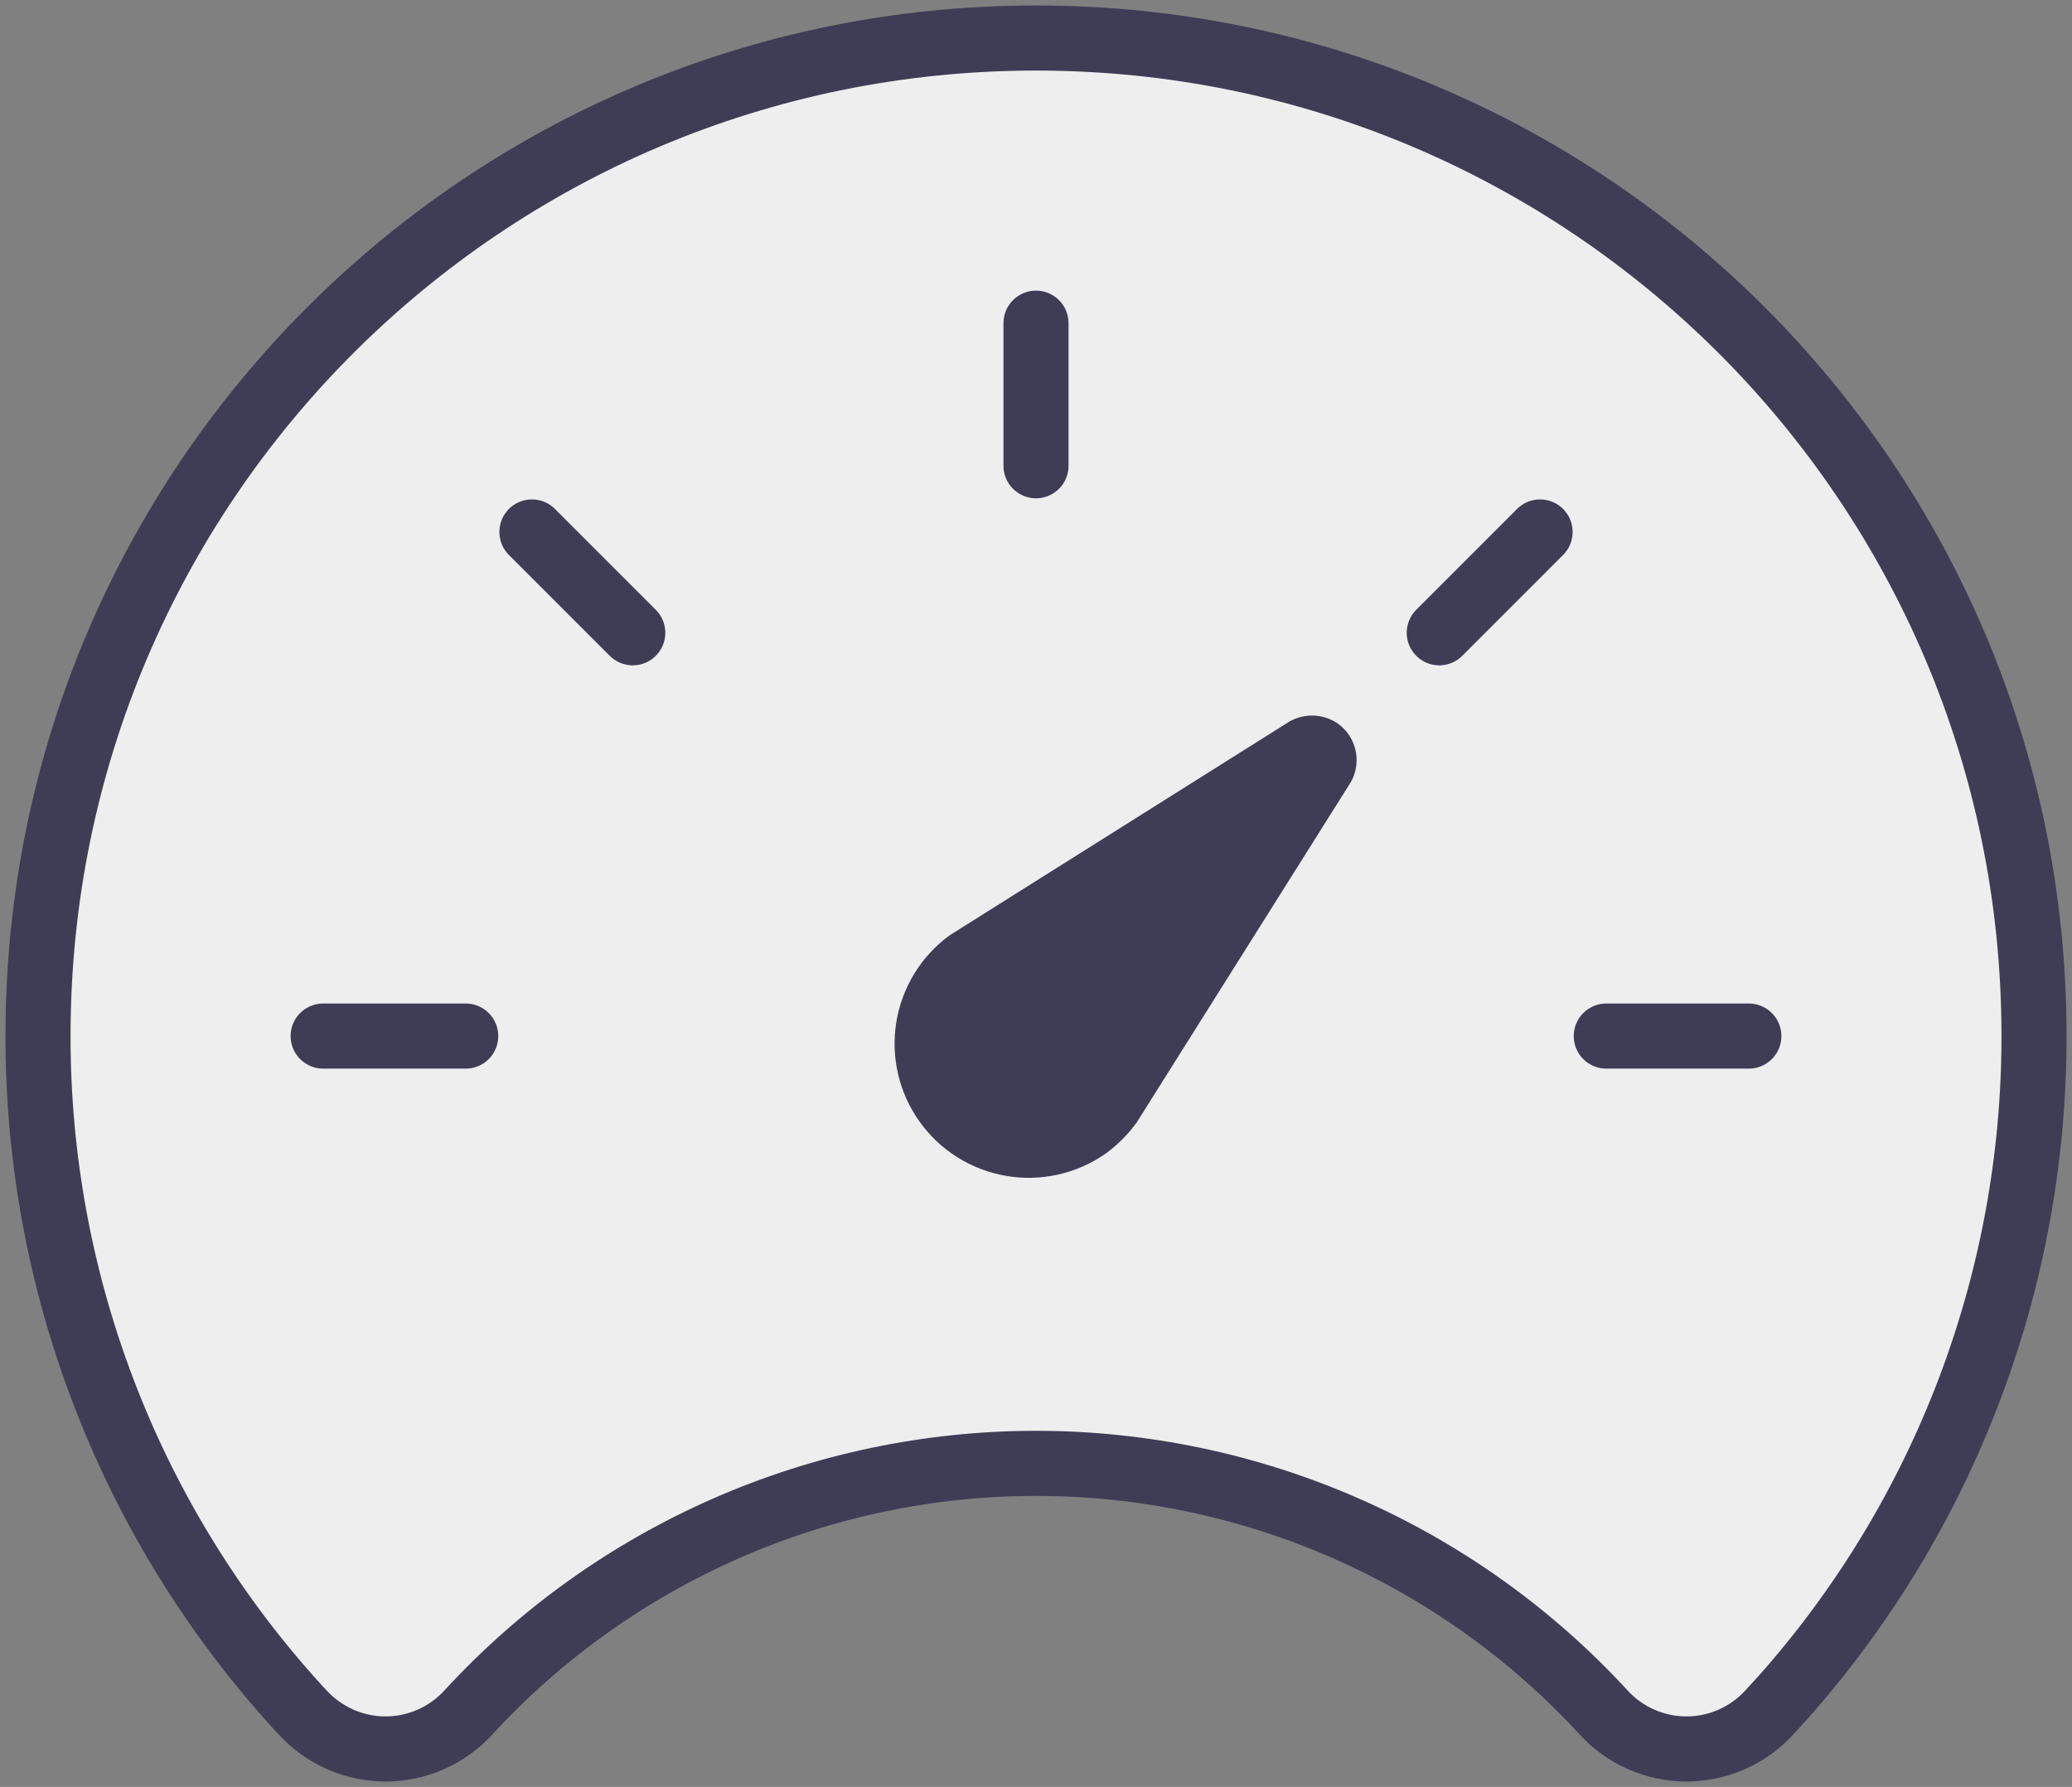 <svg width="109" height="94" viewBox="0 0 109 94" fill="none" xmlns="http://www.w3.org/2000/svg">
<rect x="0" y="0" width="109" height="94" fill="#808080" stroke="none"/>
<path d="M54.5 2C25.508 2 2 25.485 2 54.477C1.982 67.304 6.678 79.69 15.195 89.282C15.453 89.563 15.688 89.844 15.945 90.102C16.5 90.703 17.173 91.181 17.923 91.508C18.672 91.835 19.481 92.002 20.298 92C21.116 91.998 21.924 91.826 22.671 91.495C23.419 91.164 24.089 90.682 24.641 90.079C28.441 85.948 33.057 82.652 38.197 80.397C43.336 78.142 48.888 76.977 54.5 76.977C60.113 76.977 65.664 78.142 70.804 80.397C75.944 82.652 80.559 85.948 84.36 90.079C84.911 90.682 85.582 91.164 86.329 91.495C87.077 91.826 87.885 91.998 88.702 92C89.52 92.002 90.329 91.835 91.078 91.508C91.827 91.181 92.501 90.703 93.055 90.102L93.805 89.282C102.322 79.69 107.018 67.304 107.001 54.477C107.001 25.485 83.493 2 54.5 2Z" fill="#EEEEEE" stroke="#3F3D56" stroke-width="3.424" stroke-linecap="round" stroke-linejoin="round"/>
<path d="M54.5 17V24.5M92 54.5H84.5M24.5 54.5H17M33.287 33.287L27.983 27.983M75.714 33.287L81.017 27.983" stroke="#3F3D56" stroke-width="3.424" stroke-miterlimit="10" stroke-linecap="round"/>
<path d="M70.929 41.352L59.796 59.047C59.34 59.678 58.787 60.232 58.155 60.688C56.632 61.751 54.75 62.17 52.919 61.854C51.088 61.539 49.455 60.514 48.375 59.002C47.295 57.49 46.855 55.613 47.15 53.778C47.446 51.944 48.452 50.3 49.952 49.203L67.648 38.07C68.05 37.79 68.528 37.64 69.019 37.64C69.509 37.64 69.988 37.79 70.39 38.07C70.895 38.435 71.235 38.985 71.336 39.6C71.437 40.215 71.291 40.844 70.929 41.352Z" fill="#3F3D56"/>
</svg>
